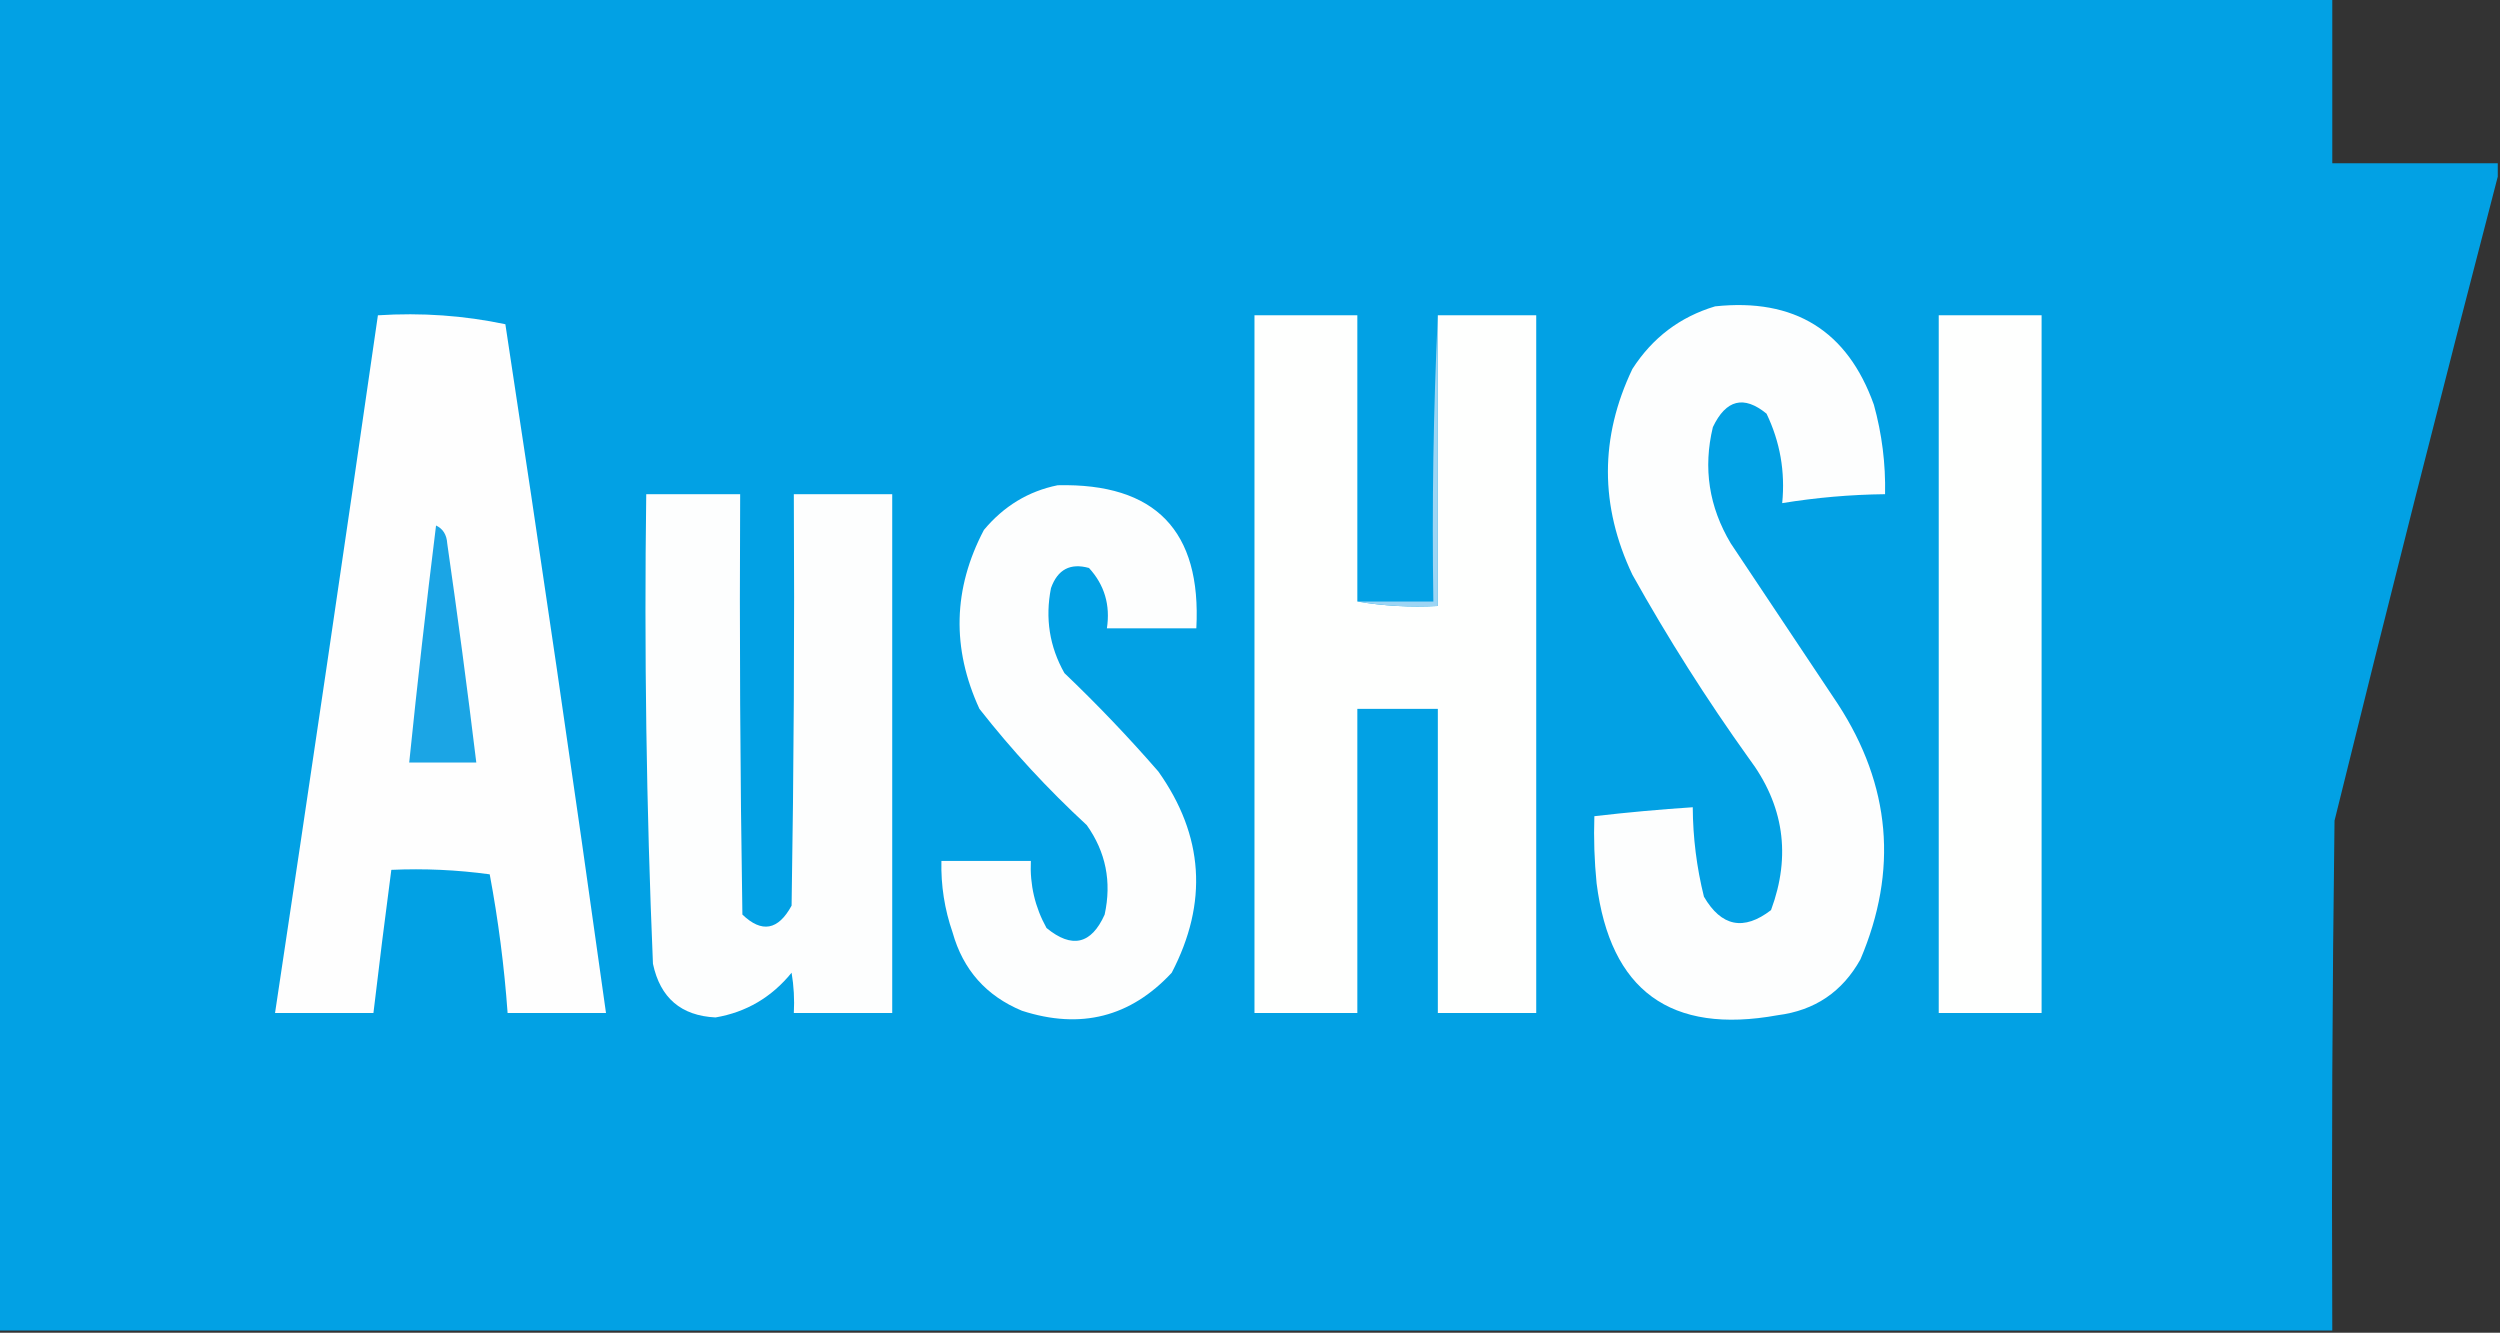 <?xml version="1.0" encoding="UTF-8"?>
<!DOCTYPE svg PUBLIC "-//W3C//DTD SVG 1.1//EN" "http://www.w3.org/Graphics/SVG/1.1/DTD/svg11.dtd">
<svg xmlns="http://www.w3.org/2000/svg" version="1.1" width="559px" height="298px" style="shape-rendering:geometricPrecision; text-rendering:geometricPrecision; image-rendering:optimizeQuality; fill-rule:evenodd; clip-rule:evenodd" xmlns:xlink="http://www.w3.org/1999/xlink">
<rect width="100%" height="100%" fill="#333333" stroke="none"/>
<g><path style="opacity:0.998" fill="#02a1e4" d="M -0.5,-0.5 C 173.5,-0.5 347.5,-0.5 521.5,-0.5C 521.5,11.833 521.5,24.167 521.5,36.5C 533.833,36.5 546.167,36.5 558.5,36.5C 558.5,37.5 558.5,38.5 558.5,39.5C 546.05,87.299 533.883,135.298 522,183.5C 521.5,221.499 521.333,259.499 521.5,297.5C 347.5,297.5 173.5,297.5 -0.5,297.5C -0.5,198.167 -0.5,98.833 -0.5,-0.5 Z"/></g>
<g><path style="opacity:1" fill="#fdfefe" d="M 383.5,68.5 C 401.261,66.616 413.095,73.949 419,90.5C 420.81,97.049 421.643,103.716 421.5,110.5C 413.777,110.591 406.111,111.257 398.5,112.5C 399.195,105.474 398.028,98.807 395,92.5C 389.929,88.34 385.929,89.34 383,95.5C 380.787,104.666 382.121,113.333 387,121.5C 395,133.5 403,145.5 411,157.5C 422.77,175.636 424.437,194.636 416,214.5C 411.956,221.774 405.79,225.941 397.5,227C 373.541,231.36 360.041,221.527 357,197.5C 356.501,192.511 356.334,187.511 356.5,182.5C 363.812,181.653 371.146,180.987 378.5,180.5C 378.538,187.265 379.371,193.931 381,200.5C 384.897,207.194 389.897,208.194 396,203.5C 400.539,191.266 398.872,179.933 391,169.5C 381.584,156.34 372.917,142.674 365,128.5C 357.706,113.123 357.706,97.789 365,82.5C 369.49,75.517 375.657,70.85 383.5,68.5 Z"/></g>
<g><path style="opacity:1" fill="#fefefe" d="M 84.5,70.5 C 94.263,69.876 103.763,70.543 113,72.5C 120.829,123.799 128.329,175.132 135.5,226.5C 128.167,226.5 120.833,226.5 113.5,226.5C 112.75,216.083 111.417,205.749 109.5,195.5C 102.197,194.503 94.864,194.169 87.5,194.5C 86.094,205.157 84.76,215.824 83.5,226.5C 76.167,226.5 68.833,226.5 61.5,226.5C 69.33,174.523 76.997,122.523 84.5,70.5 Z"/></g>
<g><path style="opacity:1" fill="#fefffe" d="M 303.5,134.5 C 309.31,135.49 315.31,135.823 321.5,135.5C 321.5,113.833 321.5,92.167 321.5,70.5C 328.833,70.5 336.167,70.5 343.5,70.5C 343.5,122.5 343.5,174.5 343.5,226.5C 336.167,226.5 328.833,226.5 321.5,226.5C 321.5,203.833 321.5,181.167 321.5,158.5C 315.5,158.5 309.5,158.5 303.5,158.5C 303.5,181.167 303.5,203.833 303.5,226.5C 295.833,226.5 288.167,226.5 280.5,226.5C 280.5,174.5 280.5,122.5 280.5,70.5C 288.167,70.5 295.833,70.5 303.5,70.5C 303.5,91.833 303.5,113.167 303.5,134.5 Z"/></g>
<g><path style="opacity:1" fill="#fefffe" d="M 433.5,70.5 C 441.167,70.5 448.833,70.5 456.5,70.5C 456.5,122.5 456.5,174.5 456.5,226.5C 448.833,226.5 441.167,226.5 433.5,226.5C 433.5,174.5 433.5,122.5 433.5,70.5 Z"/></g>
<g><path style="opacity:1" fill="#fdfefe" d="M 236.5,108.5 C 258.333,108 268.666,118.667 267.5,140.5C 260.833,140.5 254.167,140.5 247.5,140.5C 248.298,135.285 246.964,130.785 243.5,127C 239.316,125.835 236.483,127.335 235,131.5C 233.669,138.249 234.669,144.582 238,150.5C 245.365,157.53 252.365,164.864 259,172.5C 269.166,186.824 270.166,201.824 262,217.5C 252.781,227.422 241.615,230.255 228.5,226C 220.507,222.674 215.341,216.841 213,208.5C 211.202,203.311 210.369,197.978 210.5,192.5C 217.167,192.5 223.833,192.5 230.5,192.5C 230.251,197.836 231.418,202.836 234,207.5C 239.683,212.162 244.017,211.162 247,204.5C 248.598,197.169 247.265,190.502 243,184.5C 234.264,176.434 226.264,167.767 219,158.5C 212.765,144.953 213.098,131.62 220,118.5C 224.457,113.162 229.957,109.829 236.5,108.5 Z"/></g>
<g><path style="opacity:1" fill="#fdfefe" d="M 144.5,110.5 C 151.5,110.5 158.5,110.5 165.5,110.5C 165.333,141.835 165.5,173.168 166,204.5C 170.343,208.673 174.01,208.006 177,202.5C 177.5,171.835 177.667,141.168 177.5,110.5C 184.833,110.5 192.167,110.5 199.5,110.5C 199.5,149.167 199.5,187.833 199.5,226.5C 192.167,226.5 184.833,226.5 177.5,226.5C 177.665,223.482 177.498,220.482 177,217.5C 172.529,222.992 166.863,226.325 160,227.5C 152.285,227.122 147.619,223.122 146,215.5C 144.527,180.549 144.027,145.549 144.5,110.5 Z"/></g>
<g><path style="opacity:1" fill="#1ba5e5" d="M 97.5,117.5 C 99.045,118.23 99.878,119.563 100,121.5C 102.35,137.817 104.517,154.15 106.5,170.5C 101.5,170.5 96.5,170.5 91.5,170.5C 93.312,152.813 95.312,135.147 97.5,117.5 Z"/></g>
<g><path style="opacity:1" fill="#9dd5f4" d="M 321.5,70.5 C 321.5,92.167 321.5,113.833 321.5,135.5C 315.31,135.823 309.31,135.49 303.5,134.5C 309.167,134.5 314.833,134.5 320.5,134.5C 320.169,112.993 320.503,91.66 321.5,70.5 Z"/></g>
</svg>
